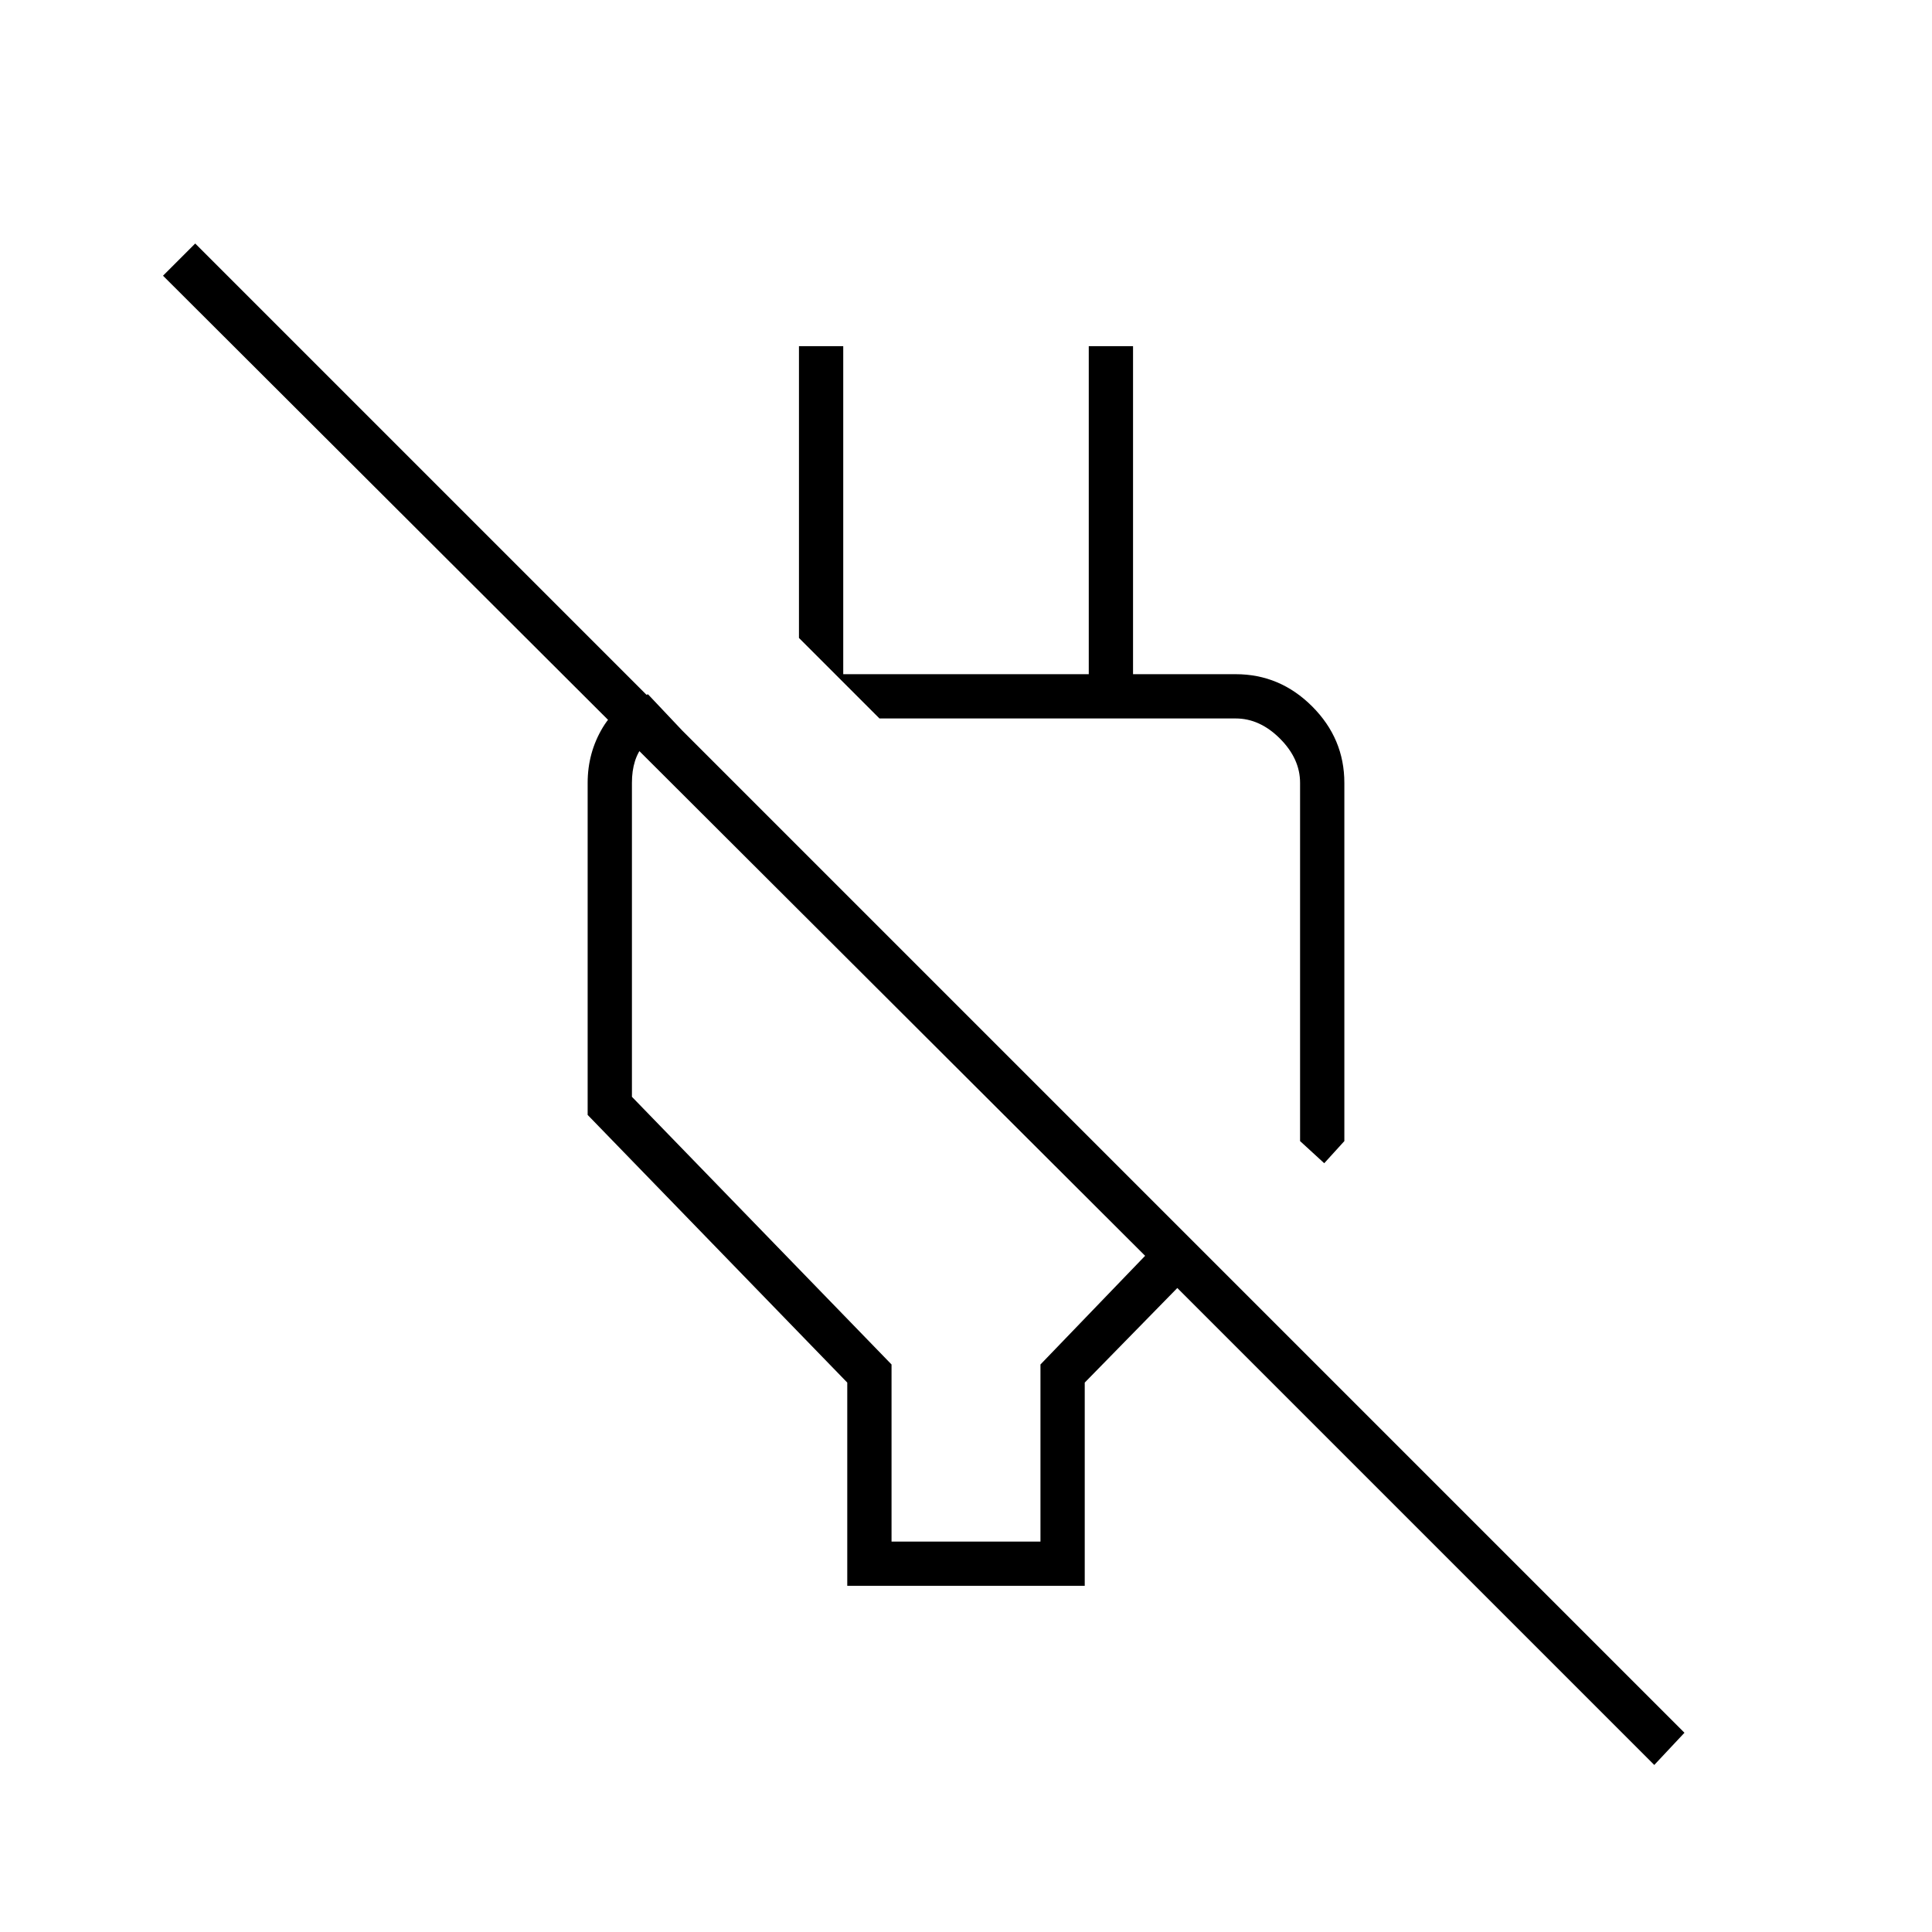 <svg xmlns="http://www.w3.org/2000/svg" width="48" height="48"><path d="M21.05 39.4v-5.05L14.6 27.7v-8.25q0-.75.375-1.375t1.125-.825l.85.9h-.25q-.4 0-.7.35-.3.35-.3.95v7.8l6.45 6.65v4.4h3.7v-4.4l2.6-2.7L4.05 6.85l.8-.8 37 37-.75.8L29.25 32l-2.3 2.35v5.05zM32.9 28.9l-.6-.55v-8.9q0-.6-.5-1.1-.5-.5-1.1-.5h-8.85l-2-2V8.6h1.1v8.15h6.1V8.6h1.1v8.7l-.55-.55h3.1q1.1 0 1.9.8.8.8.8 1.9v8.9zm-5.7-5.7zm-5.05 1.7z"/></svg>